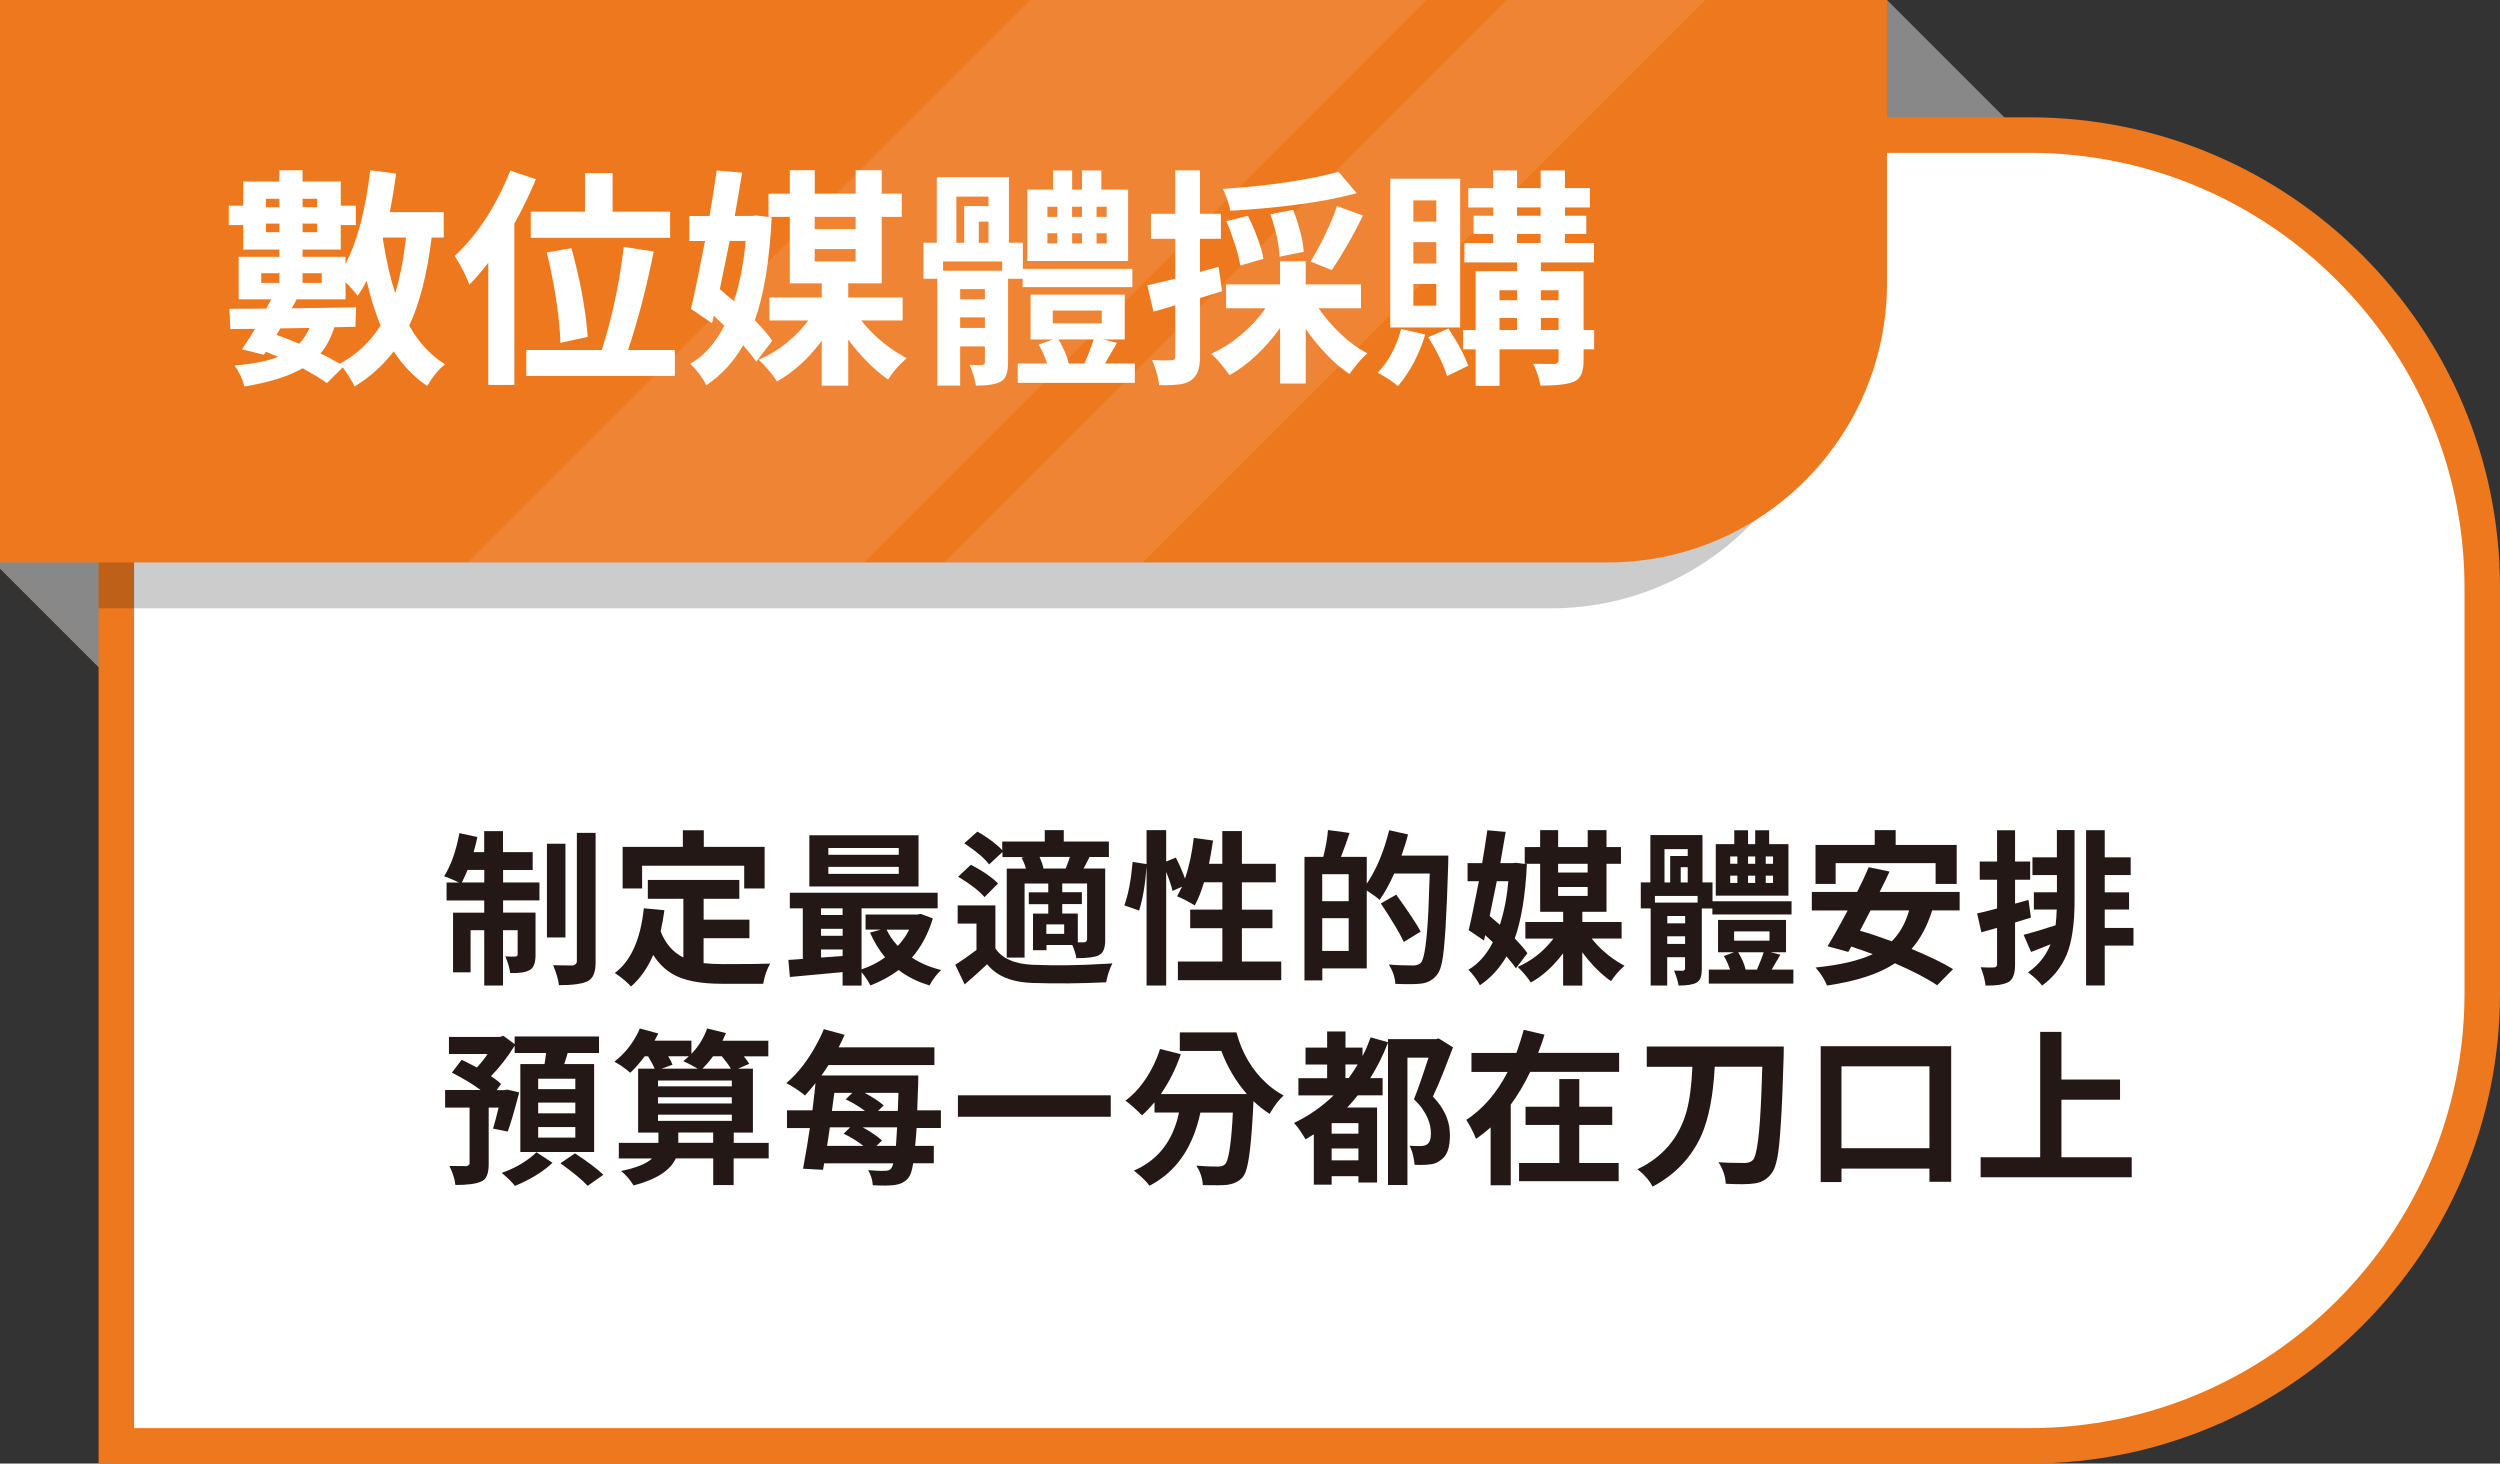 <?xml version="1.0" encoding="UTF-8"?>
<svg id="_圖層_1" data-name="圖層_1" xmlns="http://www.w3.org/2000/svg" xmlns:xlink="http://www.w3.org/1999/xlink" version="1.1" viewBox="0 0 493.15 288.7">
  <rect x="0" y="0" width="493.15" height="288.7" fill="#333333" stroke="none"/>
  <!-- Generator: Adobe Illustrator 29.6.1, SVG Export Plug-In . SVG Version: 2.1.1 Build 9)  -->
  <defs>
    <style>
      .st0 {
        fill: #ed781e;
      }

      .st1 {
        fill: #231815;
      }

      .st2 {
        fill: #fff;
      }

      .st3 {
        fill: url(#_未命名漸層_7);
      }

      .st4 {
        opacity: .1;
      }

      .st5 {
        opacity: .4;
      }

      .st5, .st6 {
        fill: #040000;
      }

      .st6 {
        opacity: .2;
      }

      .st7 {
        fill: #888;
      }
    </style>
    <linearGradient id="_未命名漸層_7" data-name="未命名漸層 7" x1="-12.9" y1="239.02" x2="-12.9" y2="845.45" gradientUnits="userSpaceOnUse">
      <stop offset="0" stop-color="#fff"/>
      <stop offset=".07" stop-color="#fdf5ef" stop-opacity=".97"/>
      <stop offset=".22" stop-color="#faddc7" stop-opacity=".88"/>
      <stop offset=".43" stop-color="#f5b686" stop-opacity=".73"/>
      <stop offset=".68" stop-color="#ee822e" stop-opacity=".54"/>
      <stop offset=".73" stop-color="#ed781e" stop-opacity=".5"/>
      <stop offset=".73" stop-color="#ed7920" stop-opacity=".5"/>
      <stop offset=".82" stop-color="#f4b280" stop-opacity=".5"/>
      <stop offset=".89" stop-color="#fadcc5" stop-opacity=".5"/>
      <stop offset=".96" stop-color="#fdf5ef" stop-opacity=".5"/>
      <stop offset="1" stop-color="#fff" stop-opacity=".5"/>
    </linearGradient>
  </defs>
  <g>
    <g>
      <polygon class="st0" points="-1.18 110.95 50.53 162.66 50.53 77.35 -1.18 110.95"/>
      <polygon class="st7" points="372.23 0 420.35 48.12 342.79 55.83 372.23 0"/>
      <polygon class="st7" points="-1.18 110.95 50.53 162.66 50.53 77.35 -1.18 110.95"/>
      <polyline class="st5" points="275.86 55.83 305.3 0 353.42 48.12"/>
      <g>
        <path class="st2" d="M22.95,285.2V26.65h377.41c49.23,0,89.29,40.05,89.29,89.29v79.98c0,49.23-40.05,89.29-89.29,89.29H22.95Z"/>
        <path class="st0" d="M400.36,30.15c47.3,0,85.79,38.48,85.79,85.79v79.98c0,47.3-38.48,85.79-85.79,85.79H26.45V30.15h373.91M400.36,23.15H19.45v265.55h380.91c51.24,0,92.79-41.54,92.79-92.79v-79.98c0-51.24-41.54-92.79-92.79-92.79h0Z"/>
      </g>
      <path class="st6" d="M19.45,28.31v91.69h286.51c30.44,0,55.12-24.68,55.12-55.12V28.31H19.45Z"/>
      <path class="st0" d="M-1.18,0v110.95h318.29c30.44,0,55.12-24.68,55.12-55.12V0H-1.18Z"/>
      <g class="st4">
        <polygon class="st2" points="170.47 110.95 281.41 0 203.2 0 92.25 110.95 170.47 110.95"/>
        <polygon class="st2" points="336.38 0 297.27 0 186.32 110.95 225.43 110.95 336.38 0"/>
      </g>
    </g>
    <g>
      <path class="st2" d="M87.54,46.86h-2.39c-.89,7.2-2.37,12.99-4.43,17.38,1.92,3.38,4.27,5.91,7.05,7.6-1.33,1.13-2.45,2.49-3.37,4.09-.06.09-.1.16-.13.22-2.57-1.75-4.77-4.03-6.61-6.84-2.1,2.76-4.67,5.07-7.72,6.93-.33-.77-1.09-2.03-2.31-3.78l-3.15,3.11c-1.24-.89-2.84-1.87-4.79-2.93-2.75,1.6-6.58,2.8-11.49,3.6-.33-1.39-.96-2.77-1.91-4.13,3.67-.33,6.53-.9,8.6-1.73-.27-.09-.68-.25-1.24-.49-.53-.24-.93-.4-1.2-.49l-.4.58-4.3-1.07c1.33-2.04,2.19-3.39,2.57-4.04l-4.88.04-.18-4c3.07,0,5.5-.01,7.27-.04.03-.03.35-.64.98-1.82h-6.43v-8.4h8.03v-1.42h-7.14v-4.84h-2.84v-3.82h2.84v-4.76h7.14v-2.22h4.57v2.22h7.54v4.76h2.97v3.82h-2.97v4.84h-7.54v1.42h8.47v1.42c2.33-4.44,3.96-10.61,4.88-18.49l5.1.67c-.3,2.34-.71,4.87-1.24,7.6h10.64v5.02ZM51.53,53.89v1.91h3.59v-1.91h-3.59ZM55.12,39.22h-2.66v1.64h2.66v-1.64ZM52.46,45.8h2.66v-1.69h-2.66v1.69ZM55.3,64.78l-.75,1.29c.92.3,2.41.87,4.48,1.73.83-.89,1.51-1.93,2.04-3.11l-5.77.09ZM70.11,64.46l-4.17.09c-.62,2.04-1.52,3.76-2.71,5.16,1.09.53,2.36,1.22,3.81,2.04,3.37-1.84,6.05-4.36,8.03-7.56-1.09-2.64-2.01-5.58-2.75-8.84-.5,1.04-1.09,2.04-1.77,3.02-.44-.65-1.24-1.56-2.39-2.71v3.38h-10.07l.4.09-.93,1.69c1.33,0,3.37-.03,6.12-.09,2.96-.03,5.14-.06,6.56-.09l-.13,3.82ZM62.57,39.22h-2.88v1.64h2.88v-1.64ZM59.69,45.8h2.88v-1.69h-2.88v1.69ZM63.46,53.89h-3.77v1.91h3.77v-1.91ZM80.09,46.86h-4.48l-.09.27c.65,4.18,1.46,7.73,2.44,10.67.95-3.08,1.66-6.73,2.13-10.93Z"/>
      <path class="st2" d="M100.66,33.66l5.06,1.69c-1.24,2.99-2.66,5.91-4.26,8.76v31.82h-5.14v-24.09c-1.36,1.75-2.6,3.19-3.73,4.31-.62-1.69-1.52-3.48-2.71-5.38-.06-.12-.12-.21-.18-.27,3.64-3.38,6.76-7.76,9.36-13.15.59-1.24,1.12-2.47,1.6-3.69ZM123.9,69.04h9.22v5.11h-29.31v-5.11h14.9c1.89-5.93,3.27-12.16,4.12-18.71.09-.59.16-1.14.22-1.64l5.9.93c-1.45,7.2-3.13,13.67-5.06,19.42ZM104.7,41.75h10.69v-7.6h5.45v7.6h11.35v5.16h-27.49v-5.16ZM115.92,66.46l-5.37,1.16c-.15-4.56-.9-9.9-2.26-16-.15-.65-.3-1.26-.44-1.82l4.88-.84c1.66,6.07,2.71,11.67,3.15,16.8,0,.27.01.5.04.71Z"/>
      <path class="st2" d="M152.33,67.22l-3.15,4.13c-.53-.8-1.39-1.88-2.57-3.24-1.92,3.29-4.35,5.91-7.27,7.87-.8-1.54-1.85-2.95-3.15-4.22,2.72-1.6,4.95-4.1,6.7-7.51-.12-.12-.81-.77-2.08-1.96l-.35,1.47-4.17-2.84c.59-2.4,1.52-6.86,2.79-13.38h-3.1v-4.93h3.99c.56-3.35,1.03-6.34,1.42-8.98l5.01.44c-.56,3.32-1.05,6.16-1.46,8.53h3.33l.89-.09,3.06.36c-.41,8.5-1.52,15.27-3.33,20.31,1.63,1.69,2.78,3.04,3.46,4.04ZM147.09,47.53h-3.15c-.03.18-.68,3.35-1.95,9.51.24.18.58.47,1.02.89.8.68,1.39,1.19,1.77,1.51,1.15-3.56,1.92-7.53,2.31-11.91ZM178.05,63.22h-8.16c2.25,2.84,5.01,5.2,8.29,7.07.24.12.46.24.67.36-1.45,1.27-2.68,2.68-3.68,4.22-2.84-2.02-5.46-4.65-7.85-7.91v9.11h-5.23v-8.84c-2.69,3.59-5.63,6.25-8.82,8-.92-1.42-2.11-2.84-3.59-4.27,3.55-1.54,6.61-3.87,9.18-6.98.21-.27.4-.52.58-.76h-7.67v-4.53h10.33v-2.8h-6.3v-13.11h-4.21v-4.58h4.21v-4.62h4.92v4.62h8.07v-4.62h5.14v4.62h3.95v4.58h-3.95v13.11h-6.61v2.8h10.73v4.53ZM168.78,42.78h-8.07v2.4h8.07v-2.4ZM160.71,49.13v2.44h8.07v-2.44h-8.07Z"/>
      <path class="st2" d="M201.73,55h-2.88v16.53c0,1.78-.37,2.95-1.11,3.51-.15.12-.28.21-.4.27-.92.5-2.53.76-4.83.76-.18-1.16-.59-2.52-1.24-4.09.71.03,1.54.04,2.48.04.32-.09.5-.27.53-.53v-3.16h-4.88v7.73h-4.52v-21.07h-2.71v-7.11h2.62v-12.93h14.23v12.93h2.75v5.16h21.6v3.6h-21.64v-1.64ZM197.69,53.4v-1.82h-11.66v1.82h11.66ZM188.65,38.78v9.11h1.55v-7.24h4.79v-1.87h-6.34ZM194.28,59.04v-2h-4.88v2h4.88ZM189.4,64.69h4.88v-2.09h-4.88v2.09ZM193.08,47.89h1.91v-4.18h-1.91v4.18ZM217.96,71.71h5.9v3.82h-23.1v-3.82h5.81c-.44-1.33-1-2.58-1.68-3.73l2.79-1.02h-4.39v-8.84h18.58v8.84h-4.26l2.71.67c-.33.62-.84,1.51-1.55,2.67-.35.65-.62,1.13-.8,1.42ZM222.53,37.4v14.09h-19.87v-14.09h5.06v-3.78h3.77v3.78h1.95v-3.78h3.81v3.78h5.28ZM206.61,40.78v2h1.95v-2h-1.95ZM206.61,46.02v2h1.95v-2h-1.95ZM207.67,61.26v2.53h9.67v-2.53h-9.67ZM215.74,66.95h-6.96c1.03,1.72,1.71,3.3,2.04,4.76h3.1c.92-2.13,1.52-3.72,1.82-4.76ZM211.48,42.78h1.95v-2h-1.95v2ZM213.44,46.02h-1.95v2h1.95v-2ZM218.31,42.78v-2h-2v2h2ZM218.31,48.02v-2h-2v2h2Z"/>
      <path class="st2" d="M241.06,57.44c-.74.24-1.46.46-2.17.67-.71.21-1.43.43-2.17.67v11.47c0,1.3-.16,2.33-.47,3.09s-.77,1.33-1.38,1.73c-.61.4-1.35.65-2.24.76-.89.1-1.91.16-3.06.16h-.93c-.06-.68-.22-1.5-.49-2.47-.27-.96-.56-1.8-.89-2.51.5.03.98.05,1.42.07.44.02.84.02,1.2.02.27,0,.49,0,.69-.02.19-.01.35-.02.46-.02.3,0,.5-.05.62-.16.12-.1.18-.32.18-.64v-10.04c-.77.24-1.52.46-2.24.67-.73.21-1.41.4-2.06.58l-1.2-5.2c.77-.15,1.62-.34,2.55-.58.93-.24,1.91-.47,2.95-.71v-7.87h-4.79v-4.93h4.79v-8.58h4.88v8.58h4.12v4.93h-4.12v6.53l3.68-1.02.67,4.84ZM260.13,60.82c1.21,1.78,2.66,3.47,4.35,5.07,1.69,1.6,3.44,2.87,5.28,3.82-.3.24-.61.52-.93.84-.33.33-.64.68-.95,1.07-.31.39-.61.76-.91,1.13-.3.37-.55.72-.75,1.04-1.57-1.04-3.09-2.33-4.57-3.89-1.48-1.56-2.84-3.22-4.08-5v10.76h-5.06v-10.98c-1.36,1.93-2.9,3.7-4.61,5.33-1.71,1.63-3.5,2.96-5.37,4-.44-.65-1.01-1.39-1.69-2.22-.68-.83-1.32-1.5-1.91-2,2.07-.95,4.05-2.21,5.94-3.8,1.89-1.58,3.47-3.31,4.75-5.18h-7.76v-4.71h10.64v-4.58h5.06v4.58h10.91v4.71h-8.34ZM267.63,38.11c-1.74.47-3.64.9-5.68,1.29-2.04.39-4.15.72-6.32,1-2.17.28-4.36.52-6.56.71-2.2.19-4.34.35-6.41.47-.03-.3-.1-.64-.2-1.02-.1-.38-.22-.77-.36-1.16-.13-.38-.27-.76-.42-1.13-.15-.37-.3-.7-.44-1,2.01-.15,4.07-.33,6.19-.53,2.11-.21,4.17-.46,6.16-.76,2-.3,3.89-.62,5.7-.98,1.8-.36,3.38-.73,4.75-1.11l3.59,4.22ZM244.65,52.38c-.09-.59-.22-1.24-.4-1.96-.18-.71-.39-1.45-.64-2.22-.25-.77-.52-1.55-.8-2.33-.28-.78-.58-1.53-.91-2.24l4.26-1.07c.33.65.65,1.36.98,2.11.33.76.63,1.51.91,2.27.28.76.52,1.48.73,2.18.21.7.35,1.34.44,1.93l-4.57,1.33ZM252.41,50.64c-.03-1.1-.21-2.42-.55-3.98-.34-1.56-.76-3.01-1.26-4.38l4.48-.89c.53,1.33,1,2.76,1.4,4.29.4,1.53.63,2.85.69,3.98l-4.75.98ZM258.53,51.58c.44-.71.91-1.52,1.4-2.42.49-.9.97-1.84,1.44-2.82.47-.98.92-1.96,1.33-2.93.41-.98.75-1.9,1.02-2.76l5.14,1.87c-.47.98-.98,1.96-1.51,2.96s-1.06,1.96-1.6,2.89-1.06,1.82-1.57,2.64c-.52.83-1.01,1.59-1.49,2.27l-4.17-1.69Z"/>
      <path class="st2" d="M276.41,64.91l4.75,1.07c-1.24,3.94-2.96,7.23-5.14,9.87-.12.12-.21.22-.27.31-1.18-1.01-2.51-1.88-3.99-2.62,2.1-2.19,3.64-5.04,4.61-8.53.03-.03.04-.06.04-.09ZM288.03,35.26v29.33h-13.79v-29.33h13.79ZM283.32,43.71v-4.18h-4.52v4.18h4.52ZM283.32,51.98v-4.22h-4.52v4.22h4.52ZM283.32,60.29v-4.27h-4.52v4.27h4.52ZM281.73,66.51l3.99-1.69c1.86,2.79,3.16,5.23,3.9,7.33l-4.17,2.04c-.65-2.16-1.89-4.73-3.73-7.69ZM314.46,65.09v3.82h-2.08v2.22c0,1.93-.46,3.21-1.38,3.87-.21.12-.4.22-.58.31-1.21.5-3.4.76-6.56.76-.18-1.27-.65-2.71-1.42-4.31,1.18.03,2.6.04,4.26.04.47-.06.72-.3.75-.71v-2.18h-11.66v7.2h-4.7v-7.2h-2.48v-3.82h2.48v-11.6h8.16v-1.73h-10.38v-3.82h5.68v-1.78h-3.86v-3.6h3.86v-1.64h-4.92v-3.82h4.92v-3.47h4.7v3.47h4.66v-3.47h4.79v3.47h4.92v3.82h-4.92v1.64h4.21v3.6h-4.21v1.78h5.72v3.82h-10.47v1.73h8.43v11.6h2.08ZM295.79,57.26v1.96h3.46v-1.96h-3.46ZM295.79,62.73v2.36h3.46v-2.36h-3.46ZM299.24,40.91v1.64h4.66v-1.64h-4.66ZM299.24,46.15v1.78h4.66v-1.78h-4.66ZM307.45,57.26h-3.5v1.96h3.5v-1.96ZM303.95,65.09h3.5v-2.36h-3.5v2.36Z"/>
    </g>
    <g>
      <path class="st1" d="M99.24,171.61v2.47h7.17v3.53h-7.17v2.41h6.4v8.37c0,1.41-.31,2.35-.93,2.82-.09.06-.17.12-.26.16-.75.43-2.02.62-3.81.58-.11-.94-.43-2.04-.96-3.3.92.06,1.6.08,2.05.03.23-.04.36-.17.38-.38v-4.81h-2.88v10.91h-3.71v-10.91h-2.69v8.31h-3.46v-11.77h6.15v-2.41h-7.43v-3.53h2.46c-1.2-.58-2.18-.99-2.94-1.25,1.34-2.1,2.35-4.93,3.01-8.5l3.55.77c-.17.86-.42,1.85-.74,2.98h2.08v-4.14h3.71v4.14h5.86v3.53h-5.86ZM91.11,174.08h4.42v-2.47h-3.3c-.17.43-.54,1.25-1.12,2.47ZM111.54,166.44v18.48h-3.65v-18.48h3.65ZM113.78,164.29h3.71v25.5c0,1.71-.37,2.87-1.12,3.46-.15.13-.31.23-.48.32-1.05.51-2.92.77-5.63.77-.13-1.09-.51-2.41-1.15-3.95,1.11.04,2.42.06,3.94.06.45-.15.69-.38.74-.71v-25.47Z"/>
      <path class="st1" d="M138.79,185.08v4.91c1.19.13,2.44.19,3.75.19,4.78,0,7.91-.03,9.38-.1-.62,1.09-1.07,2.36-1.34,3.82-.02.06-.03.12-.03.16h-8.19c-4.31,0-7.56-.65-9.76-1.96-1.49-.9-2.74-2.14-3.74-3.72-1.13,2.59-2.59,4.66-4.39,6.22-.75-.83-1.72-1.66-2.91-2.47-.11-.09-.2-.15-.29-.19,3.18-2.37,5.09-6.63,5.73-12.77l4.06.38c-.17,1.35-.42,2.74-.74,4.17.92,2.4,2.41,4.12,4.48,5.16v-11.58h-7.01v-3.72h18.05v3.72h-7.04v4.11h9.03v3.66h-9.03ZM126.66,170.77v4.49h-3.84v-8.21h11.88v-3.27h4.13v3.27h12v8.21h-4.03v-4.49h-20.13Z"/>
      <path class="st1" d="M181.61,180.27l2.4.9c-.9,3.02-2.27,5.59-4.13,7.73,1.69,1.11,3.61,1.92,5.76,2.44-.88.85-1.64,1.87-2.3,3.05-2.37-.73-4.4-1.74-6.08-3.05-1.6,1.22-3.46,2.23-5.57,3.05-.34-.73-.92-1.6-1.73-2.63v2.66h-3.75v-2.66c-5.48.51-8.95.83-10.4.96l-.29-3.37c.21-.02.55-.04,1.02-.06.81-.04,1.42-.09,1.82-.13v-9.98h-2.56v-3.08h29.16v3.08h-15.01v12.03c1.75-.58,3.3-1.37,4.64-2.37-1.15-1.37-2.14-2.99-2.98-4.88l2.14-.58h-3.01v-2.98h10.21l.64-.13ZM181.19,164.77v10.1h-21.54v-10.1h21.54ZM166.21,179.18h-4.26v1.31h4.26v-1.31ZM161.96,183.22v1.38h4.26v-1.38h-4.26ZM161.96,187.29v1.6c2.05-.15,3.47-.26,4.26-.32v-1.28h-4.26ZM177.29,168.62v-1.35h-13.89v1.35h13.89ZM177.29,172.38v-1.38h-13.89v1.38h13.89ZM179.34,183.38h-4.45c.51,1.11,1.25,2.18,2.21,3.21.96-1.03,1.71-2.1,2.24-3.21Z"/>
      <path class="st1" d="M196.35,178.6v8.47c1.3,1.99,3.73,3.07,7.3,3.24,4.48.19,9.28.13,14.4-.19.51-.02.97-.05,1.38-.1-.62,1.26-1.02,2.51-1.22,3.75-4.95.24-9.82.28-14.6.13-3.41-.13-6.03-.99-7.84-2.6-.38-.34-.74-.71-1.06-1.09-.9.88-2.37,2.2-4.42,3.98l-1.86-3.88c1.54-.98,2.93-1.96,4.19-2.92v-5.2h-3.71v-3.59h7.43ZM196.87,174.27l-2.66,2.69c-1.02-1.18-2.65-2.45-4.87-3.82-.13-.06-.25-.13-.35-.19l2.53-2.37c2.22,1.15,3.95,2.33,5.19,3.53.06.06.12.12.16.16ZM197.7,168.11l-2.59,2.41c-.85-1.15-2.39-2.48-4.61-3.98-.11-.06-.2-.13-.29-.19l2.59-2.31c2.07,1.18,3.7,2.4,4.9,3.66v-1.7h8.39v-2.25h3.75v2.25h8.9v3.05h-3.81l-1.18,2.28h4.26v14.11c0,1.35-.29,2.26-.86,2.73-.15.11-.3.2-.45.29-.77.36-2.23.55-4.38.55-.09-.68-.35-1.55-.8-2.6h-5.09v1.03h-2.66v-7.22h3.01v-1.86h-3.84v-2.34h3.84v-1.73h-4.67v14.6h-3.52v-17.55h3.78c-.19-.73-.48-1.44-.86-2.15l.58-.13h-4.35v-.93ZM205.83,171.32h4.39c.28-.66.55-1.42.83-2.28h-5.99c.43.96.68,1.72.77,2.28ZM209.92,184.21v-1.86h-3.52v1.86h3.52ZM214.44,185.34v-11.07h-4.9v1.73h3.87v2.34h-3.87v1.86h3.07v5.68h1.31c.32-.06.49-.25.51-.55Z"/>
      <path class="st1" d="M244.99,189.67h7.75v3.69h-20.39v-3.69h8.77v-6.58h-6.34v-3.66h6.34v-5.39h-3.62c-.51,1.75-1.12,3.27-1.82,4.56-1.24-.75-2.4-1.35-3.49-1.8.49-.9.82-1.53.99-1.89l-1.89.83c-.17-.85-.59-2.11-1.25-3.75v22.42h-3.87v-23.48c-.26,3.55-.75,6.45-1.47,8.69l-2.91-1.03c.79-2.18,1.33-5.04,1.63-8.56l2.75.42v-6.7h3.87v6.19l1.92-.77c.77,1.56,1.37,2.94,1.79,4.14.81-2.35,1.39-5.03,1.73-8.02l3.81.51c-.28,1.82-.54,3.35-.8,4.59h2.62v-6.45h3.87v6.45h6.69v3.66h-6.69v5.39h6.02v3.66h-6.02v6.58Z"/>
      <path class="st1" d="M276.45,168.78h9.25s-.01.62-.03,1.8c-.3,10.18-.69,16.51-1.18,18.99-.23,1.24-.55,2.12-.96,2.63-.7.94-1.63,1.53-2.79,1.76-.13.02-.25.04-.35.06-1,.13-2.72.15-5.15.06-.06-1.24-.46-2.46-1.18-3.66-.04-.06-.08-.12-.1-.16,1.43.13,3.06.19,4.9.19.6-.02,1.08-.2,1.44-.55.68-.75,1.17-4.2,1.47-10.36.08-1.97.17-4.37.26-7.22h-7.01c-.94,2.1-1.9,3.83-2.88,5.2-.53-.49-1.38-1.11-2.53-1.86v15.37h-8.77v2.37h-3.52v-24.38h3.71c.49-1.9.8-3.67.93-5.29l4.26.58c-.51,1.54-1.08,3.11-1.7,4.72h5.09v5.29c1.88-2.76,3.35-6.28,4.42-10.55l3.71.83c-.21.96-.64,2.35-1.28,4.17ZM266.04,177.77v-5.32h-5.22v5.32h5.22ZM260.82,187.58h5.22v-6.45h-5.22v6.45ZM280.25,183.76l-3.33,2.05c-.85-1.8-2.37-4.33-4.54-7.6l3.04-1.73c2.43,3.38,4.04,5.81,4.83,7.28Z"/>
      <path class="st1" d="M301.3,188.03l-2.27,2.98c-.38-.58-1-1.36-1.86-2.34-1.39,2.37-3.14,4.27-5.25,5.68-.58-1.11-1.33-2.13-2.27-3.05,1.96-1.15,3.57-2.96,4.83-5.42-.09-.09-.59-.56-1.5-1.41l-.26,1.06-3.01-2.05c.43-1.73,1.1-4.95,2.02-9.66h-2.24v-3.56h2.88c.41-2.42.75-4.58,1.02-6.48l3.62.32c-.41,2.4-.76,4.45-1.06,6.16h2.4l.64-.06,2.21.26c-.3,6.14-1.1,11.02-2.4,14.66,1.17,1.22,2,2.19,2.5,2.92ZM297.53,173.82h-2.27c-.02.13-.49,2.42-1.41,6.87.17.13.42.34.74.64.58.49,1,.86,1.28,1.09.83-2.57,1.39-5.43,1.66-8.6ZM319.87,185.14h-5.89c1.62,2.05,3.62,3.75,5.99,5.1.17.09.33.17.48.26-1.05.92-1.93,1.94-2.66,3.05-2.05-1.45-3.94-3.36-5.67-5.71v6.58h-3.78v-6.38c-1.94,2.59-4.07,4.51-6.37,5.77-.66-1.03-1.53-2.05-2.59-3.08,2.56-1.11,4.77-2.79,6.63-5.04.15-.19.29-.37.42-.54h-5.54v-3.27h7.46v-2.02h-4.54v-9.46h-3.04v-3.3h3.04v-3.34h3.55v3.34h5.83v-3.34h3.71v3.34h2.85v3.3h-2.85v9.46h-4.77v2.02h7.75v3.27ZM313.18,170.39h-5.83v1.73h5.83v-1.73ZM307.35,174.97v1.76h5.83v-1.76h-5.83Z"/>
      <path class="st1" d="M337.78,179.21h-2.08v11.93c0,1.28-.27,2.13-.8,2.53-.11.09-.2.15-.29.19-.66.36-1.82.55-3.49.55-.13-.83-.43-1.82-.9-2.95.51.02,1.11.03,1.79.03.23-.06.36-.19.38-.39v-2.28h-3.52v5.58h-3.26v-15.21h-1.95v-5.13h1.89v-9.33h10.28v9.33h1.98v3.72h15.59v2.6h-15.62v-1.19ZM334.87,178.05v-1.32h-8.42v1.32h8.42ZM328.34,167.5v6.58h1.12v-5.23h3.46v-1.35h-4.58ZM332.41,182.13v-1.44h-3.52v1.44h3.52ZM328.88,186.2h3.52v-1.51h-3.52v1.51ZM331.54,174.08h1.38v-3.02h-1.38v3.02ZM349.5,191.27h4.26v2.76h-16.68v-2.76h4.19c-.32-.96-.73-1.86-1.22-2.69l2.02-.74h-3.17v-6.38h13.41v6.38h-3.07l1.95.48c-.24.45-.61,1.09-1.12,1.92-.26.47-.45.81-.58,1.03ZM352.79,166.51v10.17h-14.34v-10.17h3.65v-2.73h2.72v2.73h1.41v-2.73h2.75v2.73h3.81ZM341.3,168.94v1.44h1.41v-1.44h-1.41ZM341.3,172.73v1.44h1.41v-1.44h-1.41ZM342.07,183.73v1.83h6.98v-1.83h-6.98ZM347.9,187.84h-5.03c.75,1.24,1.24,2.38,1.47,3.43h2.24c.66-1.54,1.1-2.68,1.31-3.43ZM344.82,170.39h1.41v-1.44h-1.41v1.44ZM346.23,172.73h-1.41v1.44h1.41v-1.44ZM349.75,170.39v-1.44h-1.44v1.44h1.44ZM349.75,174.17v-1.44h-1.44v1.44h1.44Z"/>
      <path class="st1" d="M386.58,179.59h-5.44c-.96,3.08-2.32,5.61-4.07,7.6,3.56,1.48,6.29,2.8,8.19,3.98l-3.14,3.18c-1.92-1.3-4.69-2.75-8.32-4.33-3.12,2.07-7.59,3.54-13.41,4.39-.36-.98-1.02-2.06-1.99-3.24-.11-.13-.19-.24-.26-.32,4.84-.49,8.6-1.37,11.27-2.63-.32-.11-.8-.29-1.44-.54-1.26-.45-2.19-.77-2.79-.96l-.58,1.06-4.1-1.12c1.02-1.65,2.35-4,3.97-7.06h-7.07v-3.66h8.93c.88-1.69,1.64-3.31,2.3-4.88l4.1.87c-.47,1.05-1.12,2.39-1.95,4.01h15.78v3.66ZM362.1,170.26v4.11h-3.97v-7.7h11.68v-2.92h4.13v2.92h12.04v7.7h-4.16v-4.11h-19.72ZM376.6,179.59h-7.62c-.21.41-.52,1.01-.93,1.8-.53,1.01-.92,1.74-1.15,2.21,1.71.47,3.8,1.17,6.27,2.08,1.58-1.58,2.72-3.61,3.42-6.09Z"/>
      <path class="st1" d="M400.14,177.51l.48,3.5c-.26.09-.64.2-1.15.35-.88.28-1.54.48-1.98.61v8.31c0,1.62-.34,2.71-1.02,3.24-.08.08-.17.15-.26.19-.88.49-2.39.73-4.54.71-.11-1.07-.43-2.28-.96-3.62,1.22.06,2.11.08,2.69.03.34-.04.52-.22.54-.55v-7.25c-.9.26-1.93.54-3.1.87l-.83-3.72c.45-.09,1.22-.27,2.3-.55.73-.19,1.27-.33,1.63-.42v-5.68h-3.42v-3.59h3.42v-6.16h3.55v6.16h2.98v3.59h-2.98v4.72l2.66-.74ZM405.74,169.1v-5.36h3.49v13.83c0,4.66-.52,8.26-1.57,10.78-1.05,2.46-2.66,4.48-4.83,6.06-.7-.88-1.6-1.72-2.69-2.53-.04-.02-.08-.04-.1-.06,2.07-1.45,3.55-3.3,4.45-5.55-1.3.53-2.58,1.04-3.84,1.51l-1.47-3.37c1.34-.34,3.45-.97,6.31-1.89.11-.94.18-1.98.22-3.11h-4.51v-3.4h4.55v-3.4h-4.83v-3.5h4.83ZM420.85,183.03v3.5h-5.67v7.86h-3.68v-30.63h3.68v5.36h5.12v3.5h-5.12v3.4h4.8v3.4h-4.8v3.62h5.67Z"/>
      <path class="st1" d="M100.14,223.21l-2.88-.58c.32-1.03.68-2.41,1.09-4.14h-1.95v11.13c0,1.56-.32,2.61-.96,3.14-.17.13-.35.23-.54.32-.98.45-2.67.67-5.06.67-.13-1.13-.52-2.39-1.18-3.75.94.02,2.07.03,3.39.03.36-.11.55-.27.58-.48v-11.07h-4.83v-3.46h7.01c-1.52-1.13-3.4-2.28-5.67-3.43l1.92-2.53c.66.3,1.66.8,3.01,1.51.92-1.01,1.62-1.89,2.11-2.66h-7.62v-3.37h10.05l.67-.22,2.24,1.64v-1.51h16.64v3.27h-6.18c-.15.53-.37,1.26-.67,2.18h5.89v17.35h-14.56v-17.35h4.77c.11-.58.21-1.3.32-2.18h-6.21v-1.44c-1.43,2.29-2.99,4.29-4.67,6,.73.47,1.39.98,1.98,1.54l-.86,1.22h1.57l.54-.1,2.34.55c-.96,3.68-1.72,6.26-2.27,7.73ZM105.81,227.29l3.17,2.08c-1.62,1.56-3.77,2.94-6.43,4.14-.34.15-.66.29-.96.42-.64-.79-1.52-1.65-2.62-2.57,2.28-.79,4.3-1.9,6.05-3.34.32-.26.59-.5.8-.74ZM113.49,214.84v-2.05h-7.33v2.05h7.33ZM113.49,219.62v-2.12h-7.33v2.12h7.33ZM113.49,224.4v-2.08h-7.33v2.08h7.33ZM110.54,229.47l2.88-1.96c2.62,1.73,4.49,3.14,5.6,4.23l-3.1,2.18c-1-1.11-2.8-2.6-5.38-4.46Z"/>
      <path class="st1" d="M151.63,225.43v3.08h-6.91v5.26h-4.03v-5.26h-7.39c-1.09,2.4-3.86,4.17-8.32,5.33-.68-1.11-1.5-2.06-2.46-2.85,2.94-.6,4.98-1.42,6.11-2.47h-6.56v-3.08h7.81v-2.02h-4v-12.61h3.27c-.28-.66-.72-1.48-1.31-2.44h-.67c-1,1.35-1.95,2.43-2.85,3.24-1.07-.92-2.11-1.65-3.14-2.18,1.94-1.48,3.51-3.41,4.71-5.81.11-.26.21-.5.32-.74l3.65.99c-.32.64-.57,1.11-.74,1.41h7.27v2.6c1.39-1.43,2.42-3.1,3.1-5l3.71.9c-.13.32-.35.82-.67,1.51h9.03v3.08h-4.83c.51.64.86,1.13,1.06,1.48l-2.21.96h2.94v12.61h-3.78v2.02h6.91ZM144.36,213.14h-14.56v1.15h14.56v-1.15ZM129.8,216.45v1.22h14.56v-1.22h-14.56ZM129.8,219.88v1.22h14.56v-1.22h-14.56ZM135.88,208.36h-4.07c.43.71.71,1.26.86,1.67l-2.18.77h7.14c-1.24-.71-2.19-1.2-2.85-1.48.36-.28.73-.6,1.09-.96ZM133.8,225.43h6.88v-2.02h-6.88v2.02ZM142.38,208.36h-1.73c-.53.77-1.23,1.58-2.08,2.44h5.6c-.53-.86-1.13-1.67-1.79-2.44Z"/>
      <path class="st1" d="M185.61,222.51h-4.8c-.08,1.26-.18,2.44-.29,3.53h3.68v3.43h-4.07c-.21,1.35-.49,2.26-.83,2.73-.62.83-1.48,1.34-2.59,1.51-.06.02-.11.03-.13.03-1.05.15-2.52.17-4.42.06-.04-.98-.34-1.98-.9-2.98,1.43.13,2.57.17,3.42.13.53-.02.92-.19,1.15-.51.13-.19.26-.51.38-.96h-13.64l-.22,1.28-3.94-.22c.58-3.12,1.02-5.79,1.34-8.02h-4.51v-3.5h5.02c.3-2.44.5-4.22.61-5.36-.77.96-1.46,1.77-2.08,2.44-1-.86-2.23-1.67-3.68-2.44,2.43-2.07,4.55-4.87,6.34-8.37.41-.77.76-1.53,1.06-2.28l4.1,1.12c-.19.45-.59,1.27-1.18,2.47h18.89v3.5h-20.9c-.19.32-.65,1.01-1.38,2.05h19.11s-.01.58-.03,1.67c-.06,2.07-.13,3.81-.19,5.2h4.67v3.5ZM167.69,222.38h-4c-.04.3-.11.75-.19,1.35-.15,1.05-.27,1.82-.35,2.31h7.17c-1.15-.9-2.45-1.7-3.9-2.41l1.28-1.25ZM168.13,215.58h-3.55l-.48,3.56h6.53c-1.28-.94-2.55-1.7-3.81-2.28l1.31-1.28ZM172.9,226.04h3.84c.15-2.31.22-3.53.22-3.66h-6.79c1.64.9,2.91,1.76,3.81,2.6l-1.09,1.06ZM173.19,219.14h3.91c.04-.79.08-1.98.13-3.56h-6.66c1.62.88,2.87,1.7,3.75,2.47l-1.12,1.09Z"/>
      <path class="st1" d="M188.96,216.06h30.15v4.23h-30.15v-4.23Z"/>
      <path class="st1" d="M232.73,203.65h11.17c1.09,4.06,3.05,7.4,5.89,10.01,1.07.98,2.21,1.8,3.42,2.44-.88.79-1.71,1.85-2.5,3.18-.11.17-.19.32-.26.45-1.15-.75-2.22-1.59-3.2-2.53v.29c-.34,7.42-.86,12.01-1.57,13.76-.17.41-.35.73-.54.96-.73.81-1.7,1.3-2.91,1.48-.06.02-.12.03-.16.03-.73.09-2.32.11-4.77.06h-.03c-.06-1.3-.47-2.56-1.22-3.75-.02-.04-.04-.07-.06-.1,1.43.13,2.87.19,4.32.19.6-.02,1.04-.17,1.34-.45.64-.62,1.12-3.38,1.44-8.28.02-.6.05-1.24.1-1.92h-6.4c-1.34,6.29-4.21,10.82-8.61,13.6-.47.3-.95.58-1.44.83-.51-.75-1.49-1.71-2.94-2.89-.06-.04-.11-.07-.13-.1,4.33-1.86,7.18-5.2,8.55-10.01.13-.47.25-.95.35-1.44h-4.83v-2.02c-.81.96-1.63,1.82-2.46,2.57-1.22-1.22-2.3-2.18-3.27-2.89,2.58-1.95,4.63-4.73,6.15-8.34.26-.62.48-1.24.67-1.86l4.1,1.03c-.96,2.82-2.27,5.44-3.94,7.86h16.96c-2.16-2.48-3.83-5.31-5.03-8.5h-8.19v-3.66Z"/>
      <path class="st1" d="M286.62,206.6c-.6,1.58-1.24,3.23-1.92,4.96-.68,1.72-1.37,3.31-2.05,4.76.7.73,1.27,1.43,1.71,2.12.44.69.78,1.35,1.02,1.99s.41,1.26.5,1.84c.08.59.13,1.14.13,1.65,0,1.24-.14,2.27-.43,3.08-.29.81-.76,1.43-1.42,1.86-.53.43-1.12.69-1.78.79-.65.1-1.31.14-1.97.14h-.69c-.22,0-.45-.01-.69-.03-.02-.51-.12-1.13-.29-1.86-.17-.73-.41-1.36-.7-1.89.36.02.71.04,1.04.05.33.01.68.02,1.04.02.53,0,.97-.1,1.31-.29.3-.19.51-.48.64-.85.13-.37.19-.84.19-1.4,0-.45-.05-.94-.16-1.46-.11-.52-.29-1.07-.54-1.64-.26-.57-.6-1.15-1.02-1.76-.43-.61-.97-1.22-1.63-1.84.23-.6.48-1.24.74-1.92.26-.68.51-1.39.75-2.12s.49-1.44.72-2.15c.23-.71.46-1.38.67-2.02h-4.16v25.12h-3.84v-28.07c-.49,1.26-1.02,2.47-1.6,3.62s-1.21,2.28-1.89,3.37h2.43v3.4h-4.9c-.34.43-.68.83-1.02,1.22-.34.39-.69.78-1.06,1.19h5.89v14.79h-3.68v-1.25h-5.28v1.67h-3.52v-9.94c-.3.19-.58.37-.85.53-.27.16-.53.32-.78.47-.11-.21-.26-.47-.45-.75-.19-.29-.39-.59-.59-.9-.2-.31-.42-.6-.64-.88-.22-.28-.42-.51-.59-.71,1.47-.71,2.85-1.51,4.14-2.41,1.29-.9,2.51-1.9,3.67-3.02h-6.95v-3.4h5.67v-2.69h-4.26v-3.34h4.26v-3.18h3.62v3.18h3.36v1.67c.32-.58.61-1.18.86-1.8.26-.62.5-1.25.74-1.89l3.42.96v-.61h9.44l.58-.13,2.82,1.76ZM267.96,221.55h-5.28v2.08h5.28v-2.08ZM267.96,228.89v-2.34h-5.28v2.34h5.28ZM266.04,212.66c.62-.85,1.22-1.75,1.79-2.69h-2.43v2.69h.64Z"/>
      <path class="st1" d="M303.42,207.69h15.97v3.75h-17.54c-1.2,2.48-2.48,4.63-3.84,6.45v15.91h-3.97v-11.42c-.77.71-1.73,1.47-2.88,2.28-.49-1.26-1.13-2.51-1.92-3.75,3.29-2.16,6.01-5.31,8.16-9.46h-7.14v-3.75h8.87c.66-1.9,1.14-3.42,1.44-4.56l4.1.96c-.24.83-.65,2.03-1.25,3.59ZM311.52,221.9v7.51h7.78v3.59h-19.65v-3.59h7.94v-7.51h-6.66v-3.59h6.66v-5.45h3.94v5.45h6.5v3.59h-6.5Z"/>
      <path class="st1" d="M324.82,206.44h27.05s-.01.69-.03,2.02c-.3,10.61-.71,17.26-1.25,19.95-.28,1.39-.63,2.37-1.06,2.95-.77,1.07-1.75,1.73-2.94,1.99-.17.04-.35.07-.54.1-1.15.17-3.03.19-5.63.06-.06-1.35-.47-2.65-1.22-3.91-.08-.13-.16-.25-.22-.35,1.28.11,3.03.16,5.25.16.68-.02,1.2-.21,1.54-.58.81-.85,1.37-5.19,1.67-12.99.06-1.62.13-3.43.19-5.42h-9.38c-.3,5.67-1.17,10.17-2.62,13.51-1.98,4.41-5.2,7.78-9.63,10.14-.6-1.15-1.5-2.22-2.72-3.21-.11-.08-.2-.16-.29-.22,5.04-2.39,8.28-6.23,9.73-11.52.6-2.25.97-5.14,1.12-8.69h-9v-3.98Z"/>
      <path class="st1" d="M359.15,206.37h25.74v26.75h-4.29v-2.6h-17.35v2.66h-4.1v-26.82ZM363.25,226.49h17.35v-16.14h-17.35v16.14Z"/>
      <path class="st1" d="M406.64,228.28h13.86v3.95h-29.8v-3.95h11.75v-24.73h4.19v9.4h11.56v3.98h-11.56v11.36Z"/>
    </g>
  </g>
</svg>